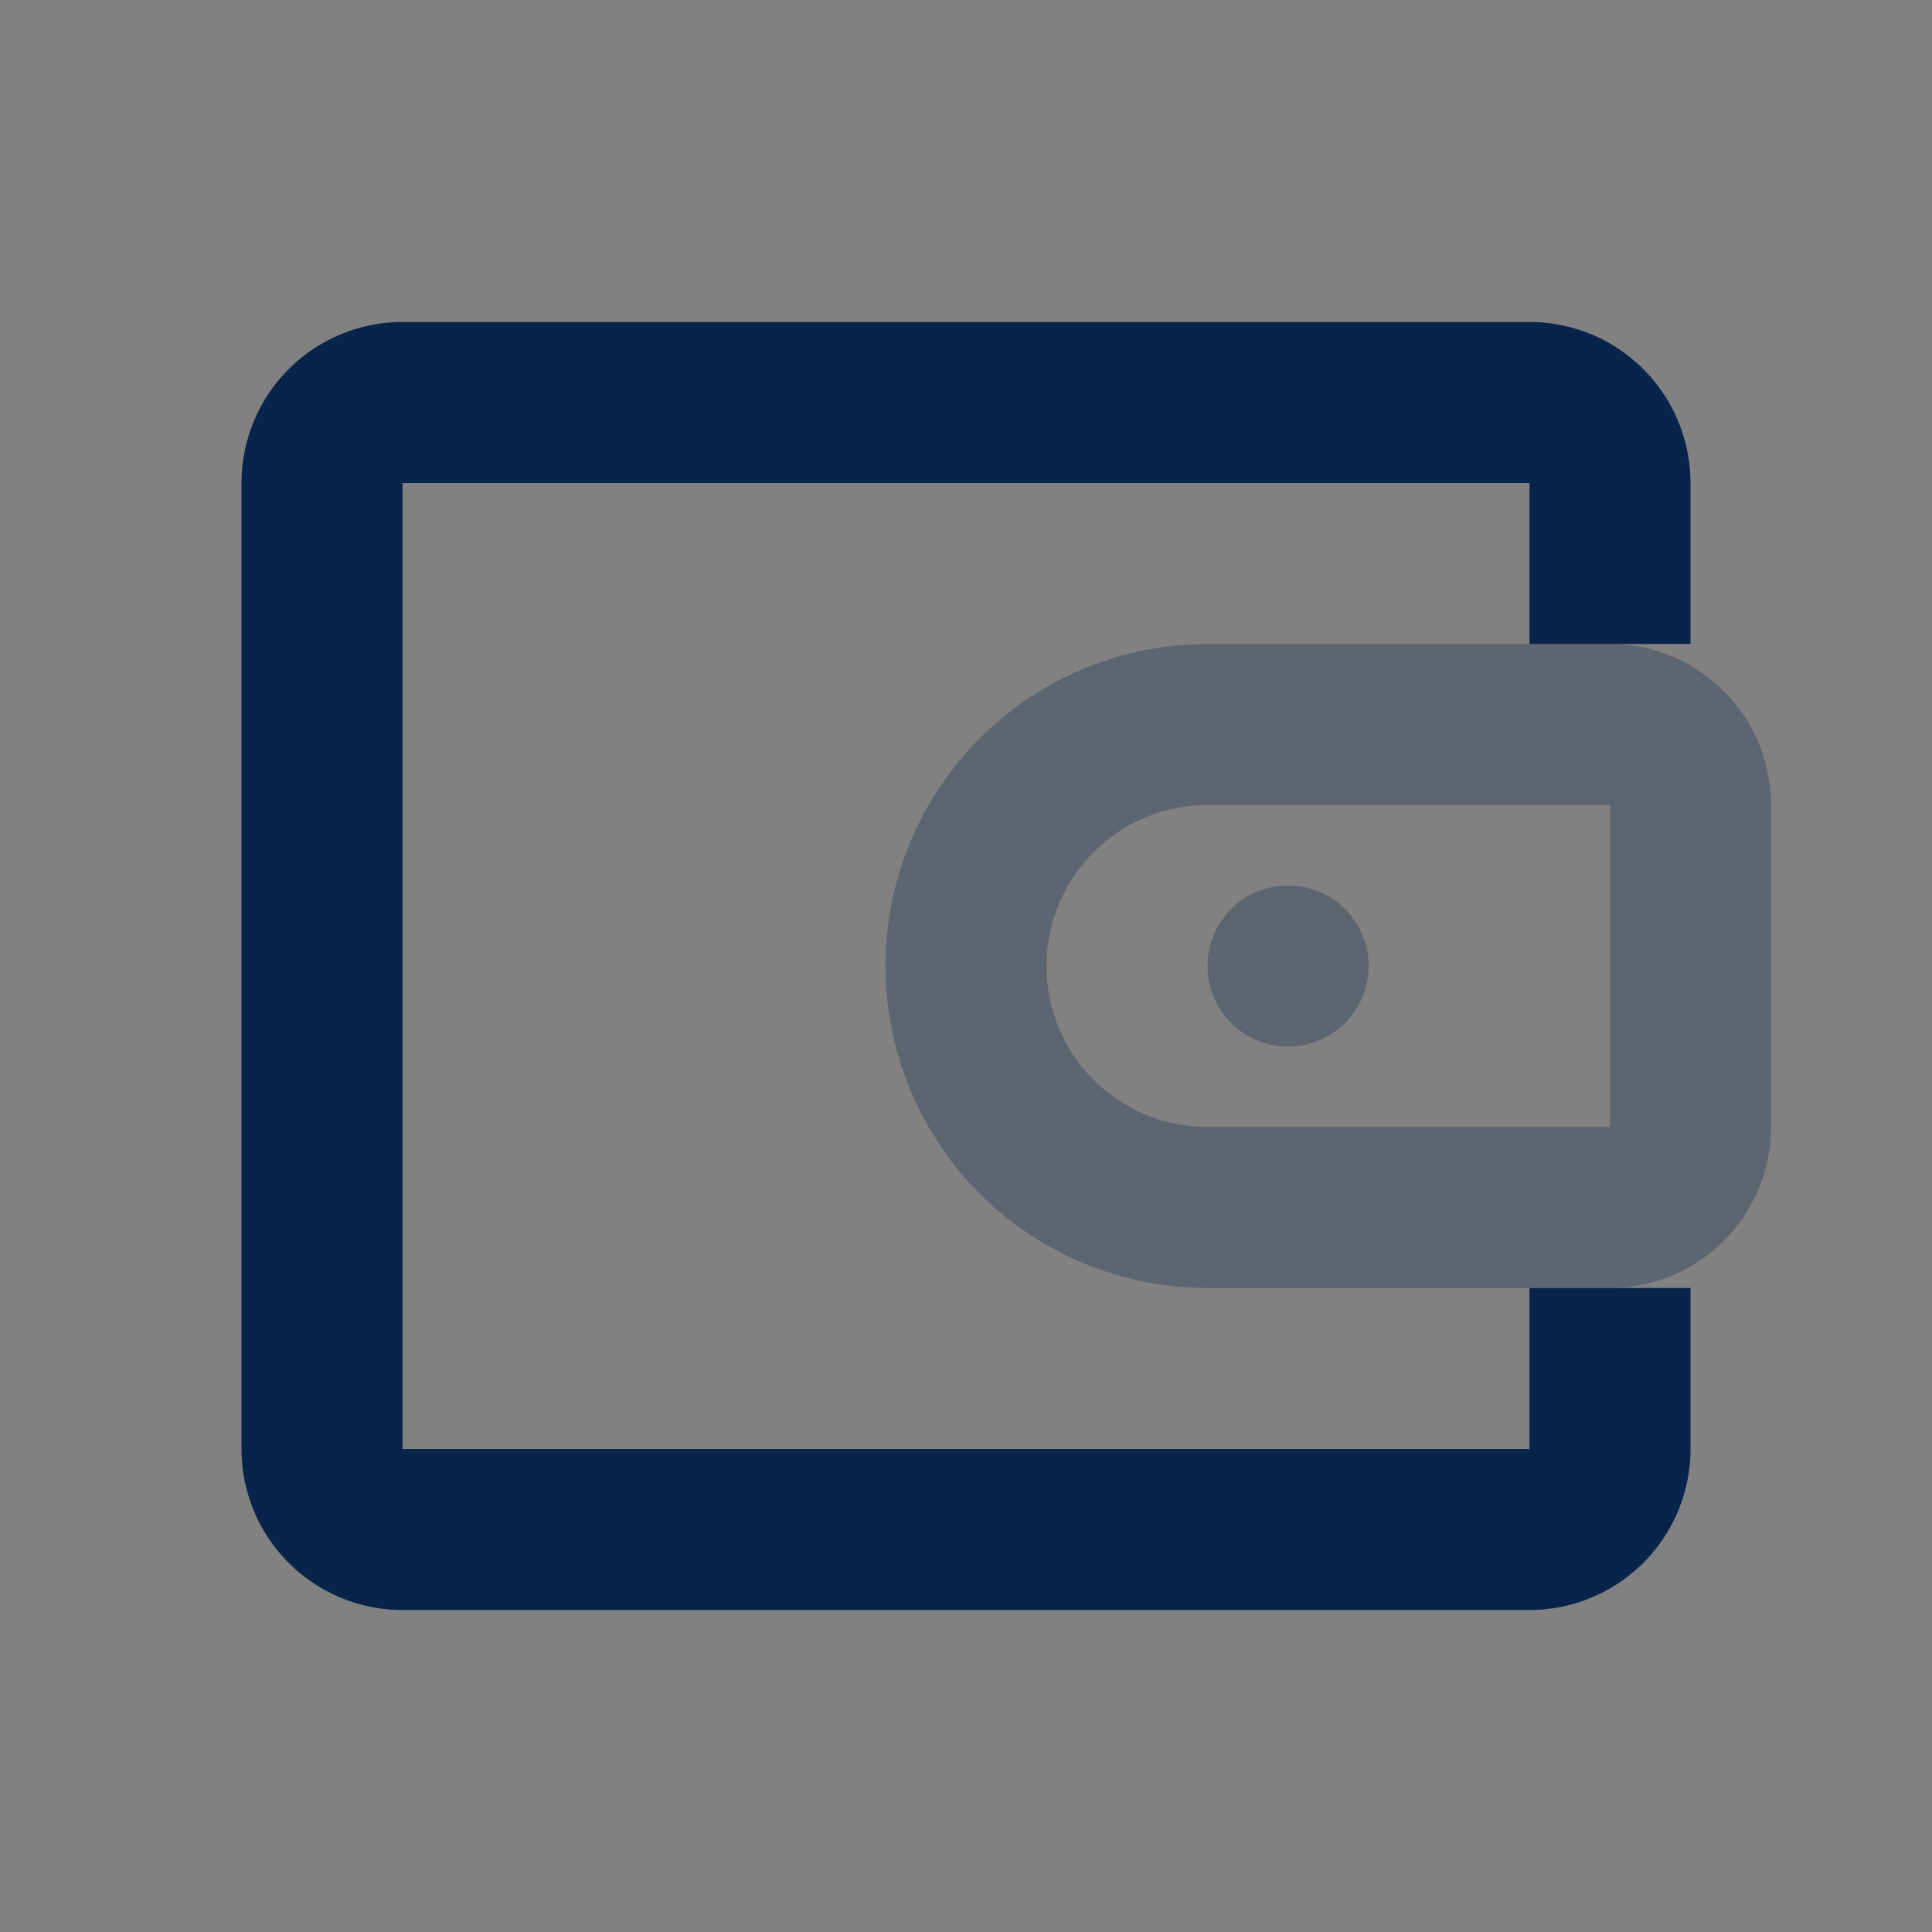 <svg xmlns="http://www.w3.org/2000/svg" width="24" height="24" fill="none"><rect width="100%" height="100%" fill="#808080" stroke="none"/><path fill="#fff" fill-opacity=".01" d="M24 0v24H0V0z"/><path stroke="#09244B" stroke-linecap="round" stroke-linejoin="round" stroke-width="2" d="M16 12h.002M15 15h5a1 1 0 0 0 1-1v-4a1 1 0 0 0-1-1h-5a3 3 0 0 0-3 3v0a3 3 0 0 0 3 3" opacity=".3"/><path stroke="#09244B" stroke-linejoin="round" stroke-width="2" d="M20 8V6a1 1 0 0 0-1-1H5a1 1 0 0 0-1 1v12a1 1 0 0 0 1 1h14a1 1 0 0 0 1-1v-2"/></svg>